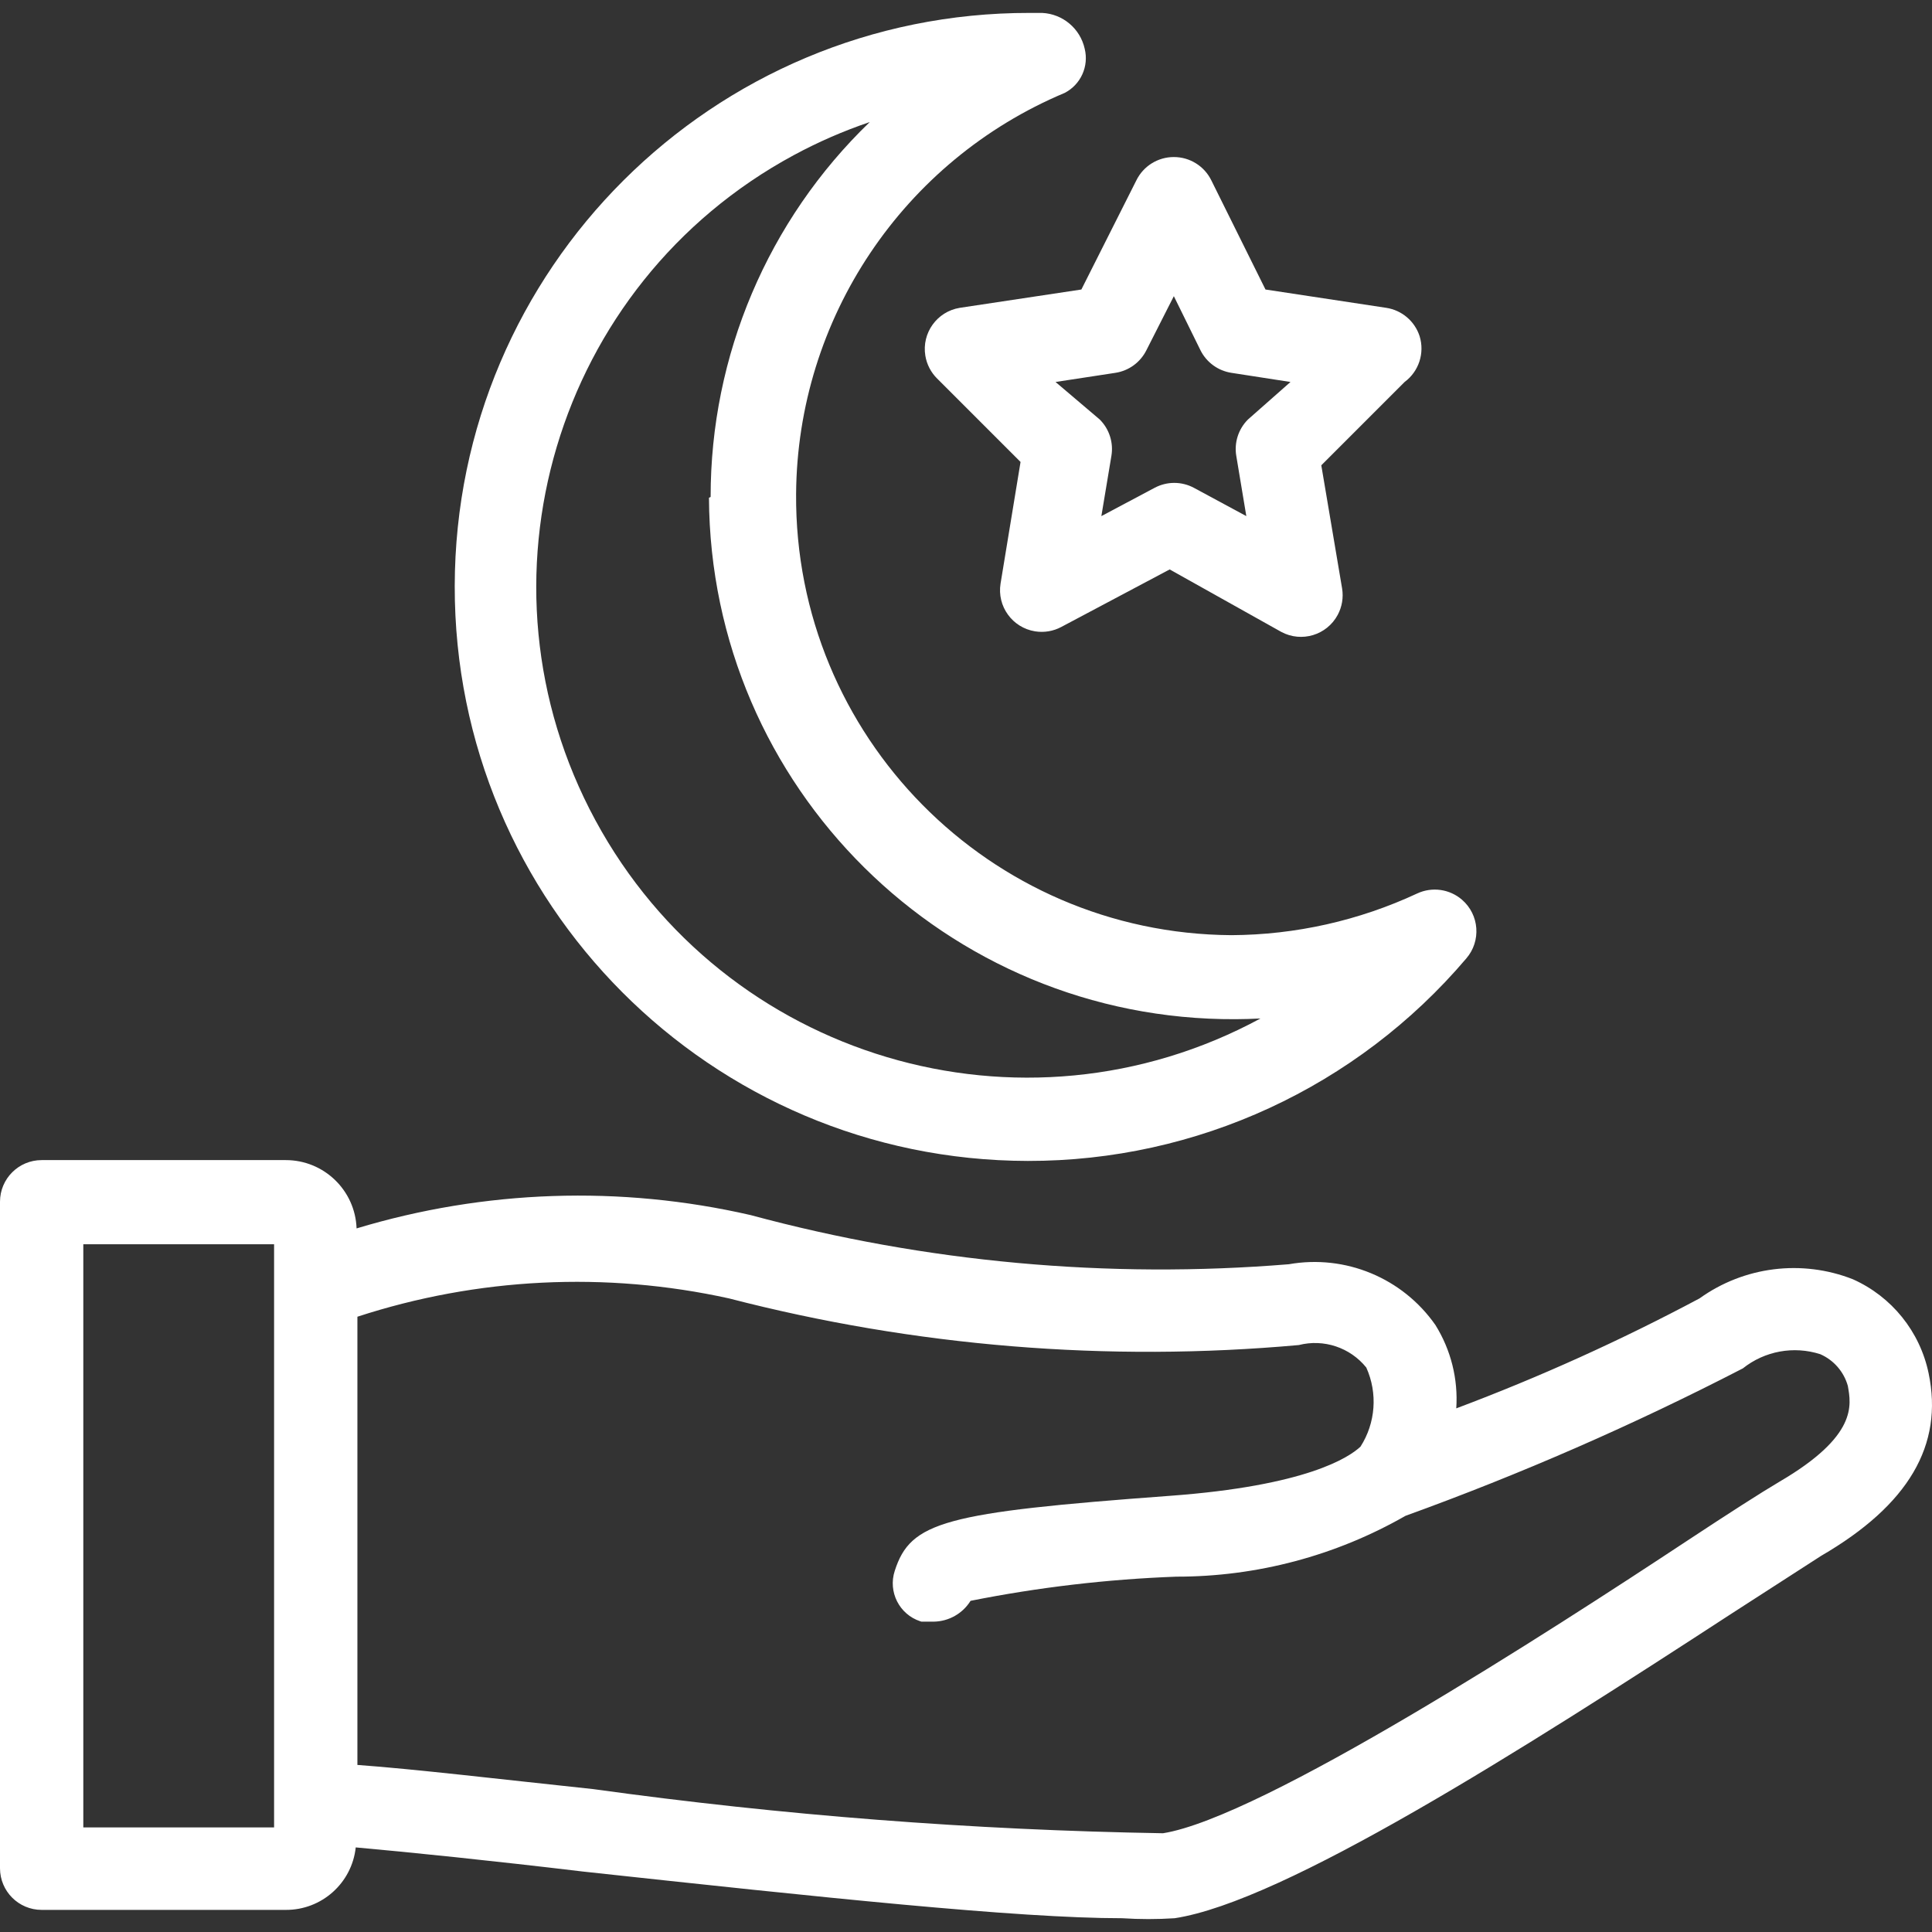 <!-- icon666.com - MILLIONS vector ICONS FREE --><svg version="1.1" id="Capa_1" xmlns="http://www.w3.org/2000/svg" xmlns:xlink="http://www.w3.org/1999/xlink" x="0px" y="0px" viewBox="0 0 494.729 494.729" style="enable-background:new 0 0 494.729 494.729;" xml:space="preserve"><rect x="0" y="0" width="494.729" height="494.729" fill="#333333" stroke="none"/><g><g><path d="M374.377,230.396c-3.182-2.753-7.686-3.377-11.497-1.594c-14.902,6.947-31.132,10.586-47.573,10.667 c-61.972-0.42-111.87-50.999-111.45-112.972c0.305-44.917,27.365-85.325,68.783-102.708c4.115-2.133,6.232-6.807,5.12-11.307 c-1.147-5.159-5.601-8.915-10.88-9.173h-3.2C182.502,3.17,116.582,68.866,116.444,150.045s65.558,147.098,146.737,147.236 c43.231,0.073,84.302-18.888,112.286-51.84C379.32,240.985,378.833,234.249,374.377,230.396z M152.472,210.057 c-33.015-61.04-10.296-137.287,50.744-170.301c6.249-3.38,12.774-6.224,19.504-8.501c-26.073,25.126-40.786,59.79-40.747,96 l-0.427,0.213c0.369,74.108,60.745,133.886,134.853,133.517c2.126-0.011,4.251-0.072,6.373-0.183 C261.733,293.816,185.487,271.097,152.472,210.057z" fill="#000000" style="fill: rgb(255, 255, 255);"></path></g></g><g><g><path d="M363.52,86.081c-1.244-3.837-4.546-6.643-8.533-7.253l-30.933-4.693l-13.867-27.947c-1.795-3.663-5.521-5.982-9.6-5.973 c-4.079-0.008-7.805,2.31-9.6,5.973l-14.08,27.947l-31.147,4.693c-5.814,0.949-9.758,6.432-8.809,12.246 c0.365,2.237,1.433,4.299,3.049,5.888l21.333,21.333l-5.12,31.147c-0.935,5.816,3.022,11.29,8.838,12.225 c2.309,0.371,4.675-0.026,6.735-1.132l27.733-14.72l28.587,16c5.191,2.785,11.657,0.833,14.442-4.358 c1.105-2.06,1.503-4.427,1.132-6.735l-5.333-31.573l21.333-21.333C363.323,95.117,364.863,90.411,363.52,86.081z M319.573,107.414 c-2.467,2.454-3.582,5.958-2.987,9.387l2.56,15.36l-13.44-7.253c-3.134-1.669-6.893-1.669-10.027,0l-13.653,7.253l2.56-15.36 c0.595-3.429-0.52-6.932-2.987-9.387l-11.307-9.6l15.36-2.347c3.408-0.531,6.348-2.677,7.893-5.76l7.04-13.867l6.827,13.867 c1.545,3.083,4.486,5.229,7.893,5.76l15.147,2.347L319.573,107.414z" fill="#000000" style="fill: rgb(255, 255, 255);"></path></g></g><g><g><path d="M493.867,351.681c-2.214-10.692-9.44-19.664-19.413-24.107c-13.07-5.128-27.848-3.281-39.253,4.907 c-20.13,10.731-40.939,20.138-62.293,28.16c0.502-7.494-1.364-14.957-5.333-21.333c-8.415-12.059-23.066-18.136-37.547-15.573 c-46.32,3.787-92.946-0.472-137.813-12.587c-33.36-7.661-68.141-6.485-100.907,3.413c-0.345-9.764-8.363-17.499-18.133-17.493 H10.667C4.776,297.068,0,301.843,0,307.734v170.667c0,5.891,4.776,10.667,10.667,10.667h62.507c9.193,0.053,16.935-6.86,17.92-16 c14.293,1.28,34.987,3.413,58.24,6.187c61.013,6.613,111.147,11.947,138.027,11.947c4.475,0.293,8.965,0.293,13.44,0 c27.947-4.267,88.32-42.667,142.72-78.08l22.827-14.72C488.747,385.388,497.707,370.028,493.867,351.681z M70.187,467.948H69.12 H21.333V318.614h48.853V467.948z M455.68,379.415c-4.693,2.773-13.013,8.107-23.68,15.147 c-35.2,23.253-108.8,70.827-134.187,74.88c-48.824-0.822-97.553-4.598-145.92-11.307c-24.107-2.56-45.653-5.12-60.373-6.187 V337.174c30.729-10.026,63.58-11.647,95.147-4.693c47.594,12.326,96.955,16.368,145.92,11.947 c6.391-1.626,13.143,0.625,17.28,5.76c2.958,6.574,2.397,14.197-1.493,20.267c-2.987,2.773-13.867,10.027-48.853,12.587 c-57.813,4.267-66.347,6.613-70.4,19.2c-1.764,5.373,1.163,11.159,6.536,12.923c0.096,0.032,0.193,0.062,0.291,0.091h3.2 c3.83-0.073,7.363-2.08,9.387-5.333c17.372-3.462,34.992-5.531,52.693-6.187c20.58,0.025,40.808-5.345,58.667-15.573 c29.586-10.706,58.446-23.319,86.4-37.76c5.588-4.456,13.037-5.818,19.84-3.627c3.439,1.516,6.021,4.489,7.04,8.107 C474.027,359.788,475.733,367.681,455.68,379.415z" fill="#000000" style="fill: rgb(255, 255, 255);"></path></g></g></svg>